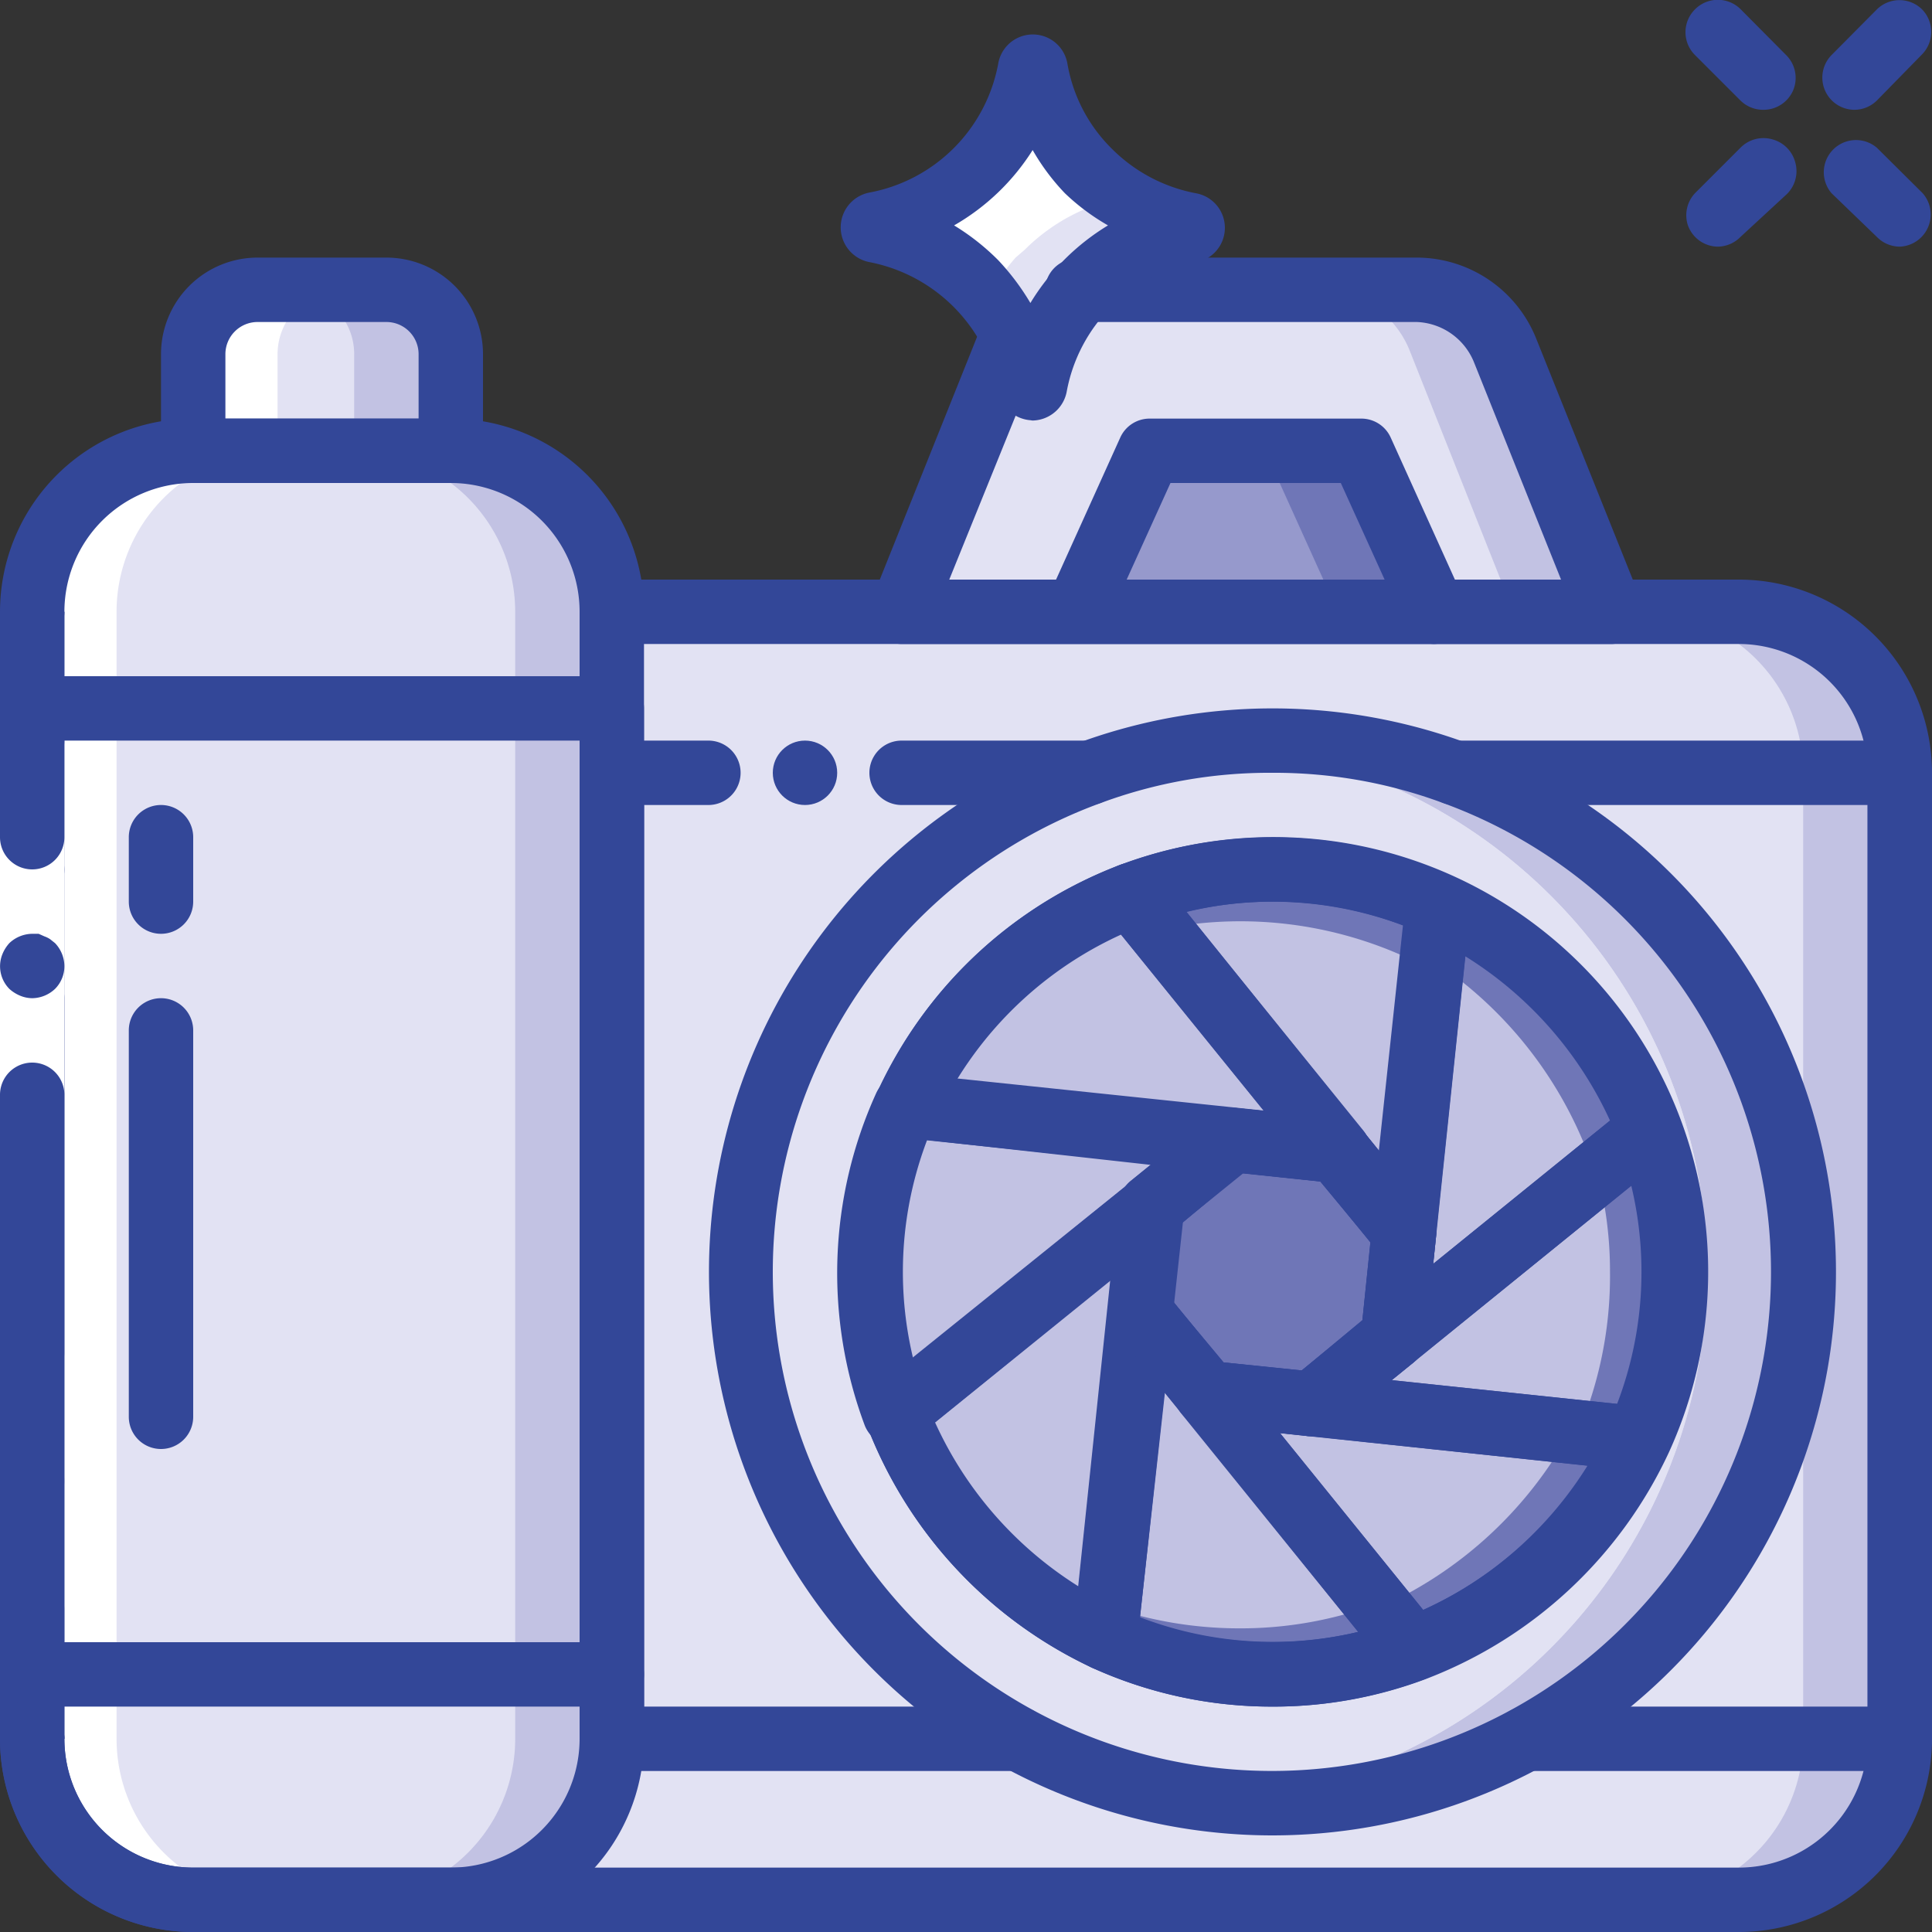<svg xmlns="http://www.w3.org/2000/svg" viewBox="0 0 60 60"><rect x="0" y="0" width="60" height="60" fill="#333333" stroke="none"/><defs><style>.cls-1{fill:#c2c2e3;}.cls-2{fill:#e2e2f3;}.cls-3{fill:#fff;}.cls-4{fill:#6f76b7;}.cls-5{fill:#9699cc;}.cls-6{fill:#334798;}</style></defs><title>icons_02_photogrphy</title><g id="Layer_2" data-name="Layer 2"><g id="base"><g id="Page-1"><path id="Shape" class="cls-1" d="M14,11v5H6V11A2,2,0,0,1,8,9h4A2,2,0,0,1,14,11Z"/><path class="cls-2" d="M11,11v5H6V11A2,2,0,0,1,8,9H9A2,2,0,0,1,11,11Z"/><path class="cls-1" d="M50,19l-5.45,2H33.45L28,19l3.25-8.11a3.11,3.11,0,0,1,.2-.41L33.53,9h0A2.7,2.7,0,0,1,34,9H44a3,3,0,0,1,2.78,1.89Z"/><path class="cls-2" d="M47,19l-5.45,2h-8.1L28,19l3.25-8.11a3.11,3.11,0,0,1,.2-.41L33.53,9h0A2.7,2.7,0,0,1,34,9H41a3,3,0,0,1,2.78,1.89Z"/><path class="cls-2" d="M37,7.12a6,6,0,0,0-3.18,1.66L33.54,9h0A6.09,6.09,0,0,0,32.12,12,.1.1,0,0,1,32,12a.1.1,0,0,1-.09-.07,5.57,5.57,0,0,0-.48-1.48s0,0,0,0a5.79,5.79,0,0,0-.76-1.2,5,5,0,0,0-.43-.49,5.92,5.92,0,0,0-2.6-1.52,5.45,5.45,0,0,0-.58-.14A.1.1,0,0,1,27,7a.1.1,0,0,1,.07-.1l.08,0a6,6,0,0,0,4.2-3.12,6.49,6.49,0,0,0,.57-1.71A.1.1,0,0,1,32,2a.1.1,0,0,1,.1.07,5.88,5.88,0,0,0,1.66,3.18,7.84,7.84,0,0,0,.61.54,5.5,5.5,0,0,0,.5.34A5.67,5.67,0,0,0,37,6.93.1.1,0,0,1,37,7,.1.1,0,0,1,37,7.12Z"/><path class="cls-3" d="M35,6.12l-.07,0a5.93,5.93,0,0,0-3.11,1.64L31.54,8h0a6.08,6.08,0,0,0-.84,1.23,5,5,0,0,0-.43-.49,5.92,5.92,0,0,0-2.6-1.52,4.1,4.1,0,0,0-.5-.35,6,6,0,0,0,4.2-3.12,6.14,6.14,0,0,0,.42.47A5.93,5.93,0,0,0,34.39,5.8c.19,0,.38.1.57.13A.1.1,0,0,1,35,6,.1.1,0,0,1,35,6.12Z"/><path class="cls-1" d="M59,54a5,5,0,0,1-5,5H14c2.76,0,5-6.24,5-9H47.39Z"/><path class="cls-2" d="M56,54a5,5,0,0,1-5,5H14c2.76,0,5-6.24,5-9H44.39Z"/><path class="cls-1" d="M59,24,45.17,28H19V19H54A5,5,0,0,1,59,24Z"/><path class="cls-2" d="M56,24,42.17,28H19V19H51A5,5,0,0,1,56,24Z"/><polygon class="cls-1" points="59 24 59 54 47.39 54 45.17 24 59 24"/><polygon class="cls-2" points="56 24 56 54 47.39 54 45.17 24 56 24"/><polygon class="cls-2" points="31.61 54 19 54 19 24 33.83 24 31.61 54"/><rect id="Rectangle-path" class="cls-1" x="1" y="21" width="18" height="33"/><rect class="cls-2" x="1" y="21" width="15" height="33"/><path class="cls-1" d="M45.17,24a16.4,16.4,0,0,0-5.67-1c-.5,0-1,0-1.48.06a16.88,16.88,0,0,1,4.15.94A16.5,16.5,0,0,1,38,55.93c.5,0,1,.07,1.5.07a16.5,16.5,0,0,0,5.67-32Z"/><path class="cls-1" d="M51.2,35.11A12.5,12.5,0,0,0,39.5,27a12.12,12.12,0,0,0-1.48.09,12.5,12.5,0,0,1,0,24.82A12.79,12.79,0,0,0,39.5,52a12.41,12.41,0,0,0,4.39-.8A12.49,12.49,0,0,0,51.2,35.11Z"/><path class="cls-2" d="M42.17,24A16.88,16.88,0,0,0,38,23.06s0,0,0,0a16.88,16.88,0,0,0-4.15.94A16.5,16.5,0,0,0,38,55.93,16.5,16.5,0,0,0,42.17,24Zm1.72,27.2a12.41,12.41,0,0,1-4.39.8A12.79,12.79,0,0,1,38,51.91a12.28,12.28,0,0,1-3.65-1A12.5,12.5,0,0,1,38,27.09,12.12,12.12,0,0,1,39.5,27a12.5,12.5,0,0,1,4.39,24.2Z"/><path class="cls-4" d="M43.89,51.2a12.48,12.48,0,0,1-9.56-.32l.1-1L35.16,43l.24-2.3,2.06,2.54,1.45,1.8,3.86,4.75Z"/><path class="cls-1" d="M42.77,49.81a12.2,12.2,0,0,1-4.27.76,12.5,12.5,0,0,1-4.07-.68L35.16,43l.24-2.3,2.06,2.54,1.45,1.8Z"/><path class="cls-1" d="M38.28,35.4l-2.54,2.06-1.8,1.45-6.14,5a12.48,12.48,0,0,1,.32-9.56l7.86.83Z"/><polygon class="cls-4" points="43.6 38.28 43.26 41.54 40.72 43.6 37.46 43.26 35.4 40.72 35.74 37.46 38.28 35.4 41.54 35.74 43.6 38.28"/><path class="cls-4" d="M44.67,28.12,43.84,36l-.24,2.3-.74-.91-1.32-1.63-1.45-1.8L36,28.87l-.87-1.07A12.48,12.48,0,0,1,44.67,28.12Z"/><path class="cls-1" d="M43.67,29.73l-.81,7.64-1.32-1.63-1.45-1.8L36,28.87A12.41,12.41,0,0,1,43.67,29.73Z"/><path class="cls-4" d="M52,39.5a12.46,12.46,0,0,1-1.12,5.17L49,44.47,43,43.84l-2.3-.24,2.54-2.06,1.8-1.45L49.6,36.4l1.6-1.29A12.41,12.41,0,0,1,52,39.5Z"/><path class="cls-1" d="M50,39.5a12.34,12.34,0,0,1-1,5L43,43.84l-2.3-.24,2.54-2.06,1.8-1.45L49.6,36.4A12,12,0,0,1,50,39.5Z"/><path class="cls-1" d="M35.74,37.46l-.34,3.26L35.16,43l-.83,7.86a12.58,12.58,0,0,1-6.53-7l6.14-5Z"/><path class="cls-1" d="M41.54,35.74l-3.26-.34L36,35.16l-7.86-.83a12.58,12.58,0,0,1,7-6.53l5,6.14Z"/><path class="cls-4" d="M51.2,35.11l-6.14,5-1.8,1.45.09-.83.25-2.43.24-2.3.65-6.17.18-1.69A12.58,12.58,0,0,1,51.2,35.11Z"/><path class="cls-1" d="M49.33,35.86l-6,4.85.25-2.43.24-2.3.65-6.17A12.59,12.59,0,0,1,49.33,35.86Z"/><path class="cls-4" d="M50.88,44.67a12.58,12.58,0,0,1-7,6.53l-1-1.28-3.94-4.86-1.45-1.8,3.26.34,2.3.24,5.75.61Z"/><path class="cls-1" d="M48.77,44.45a12.62,12.62,0,0,1-5.92,5.47l-3.94-4.86-1.45-1.8,3.26.34,2.3.24Z"/><polygon class="cls-4" points="44.55 19 33.45 19 35.71 14 42.29 14 44.55 19"/><polygon class="cls-5" points="41.55 19 33.45 19 35.71 14 39.29 14 41.55 19"/><path class="cls-1" d="M19,19v3H1V19a5,5,0,0,1,5-5h8A5,5,0,0,1,19,19Z"/><path class="cls-2" d="M16,19v3H1V19a5,5,0,0,1,5-5h5A5,5,0,0,1,16,19Z"/><path class="cls-1" d="M19,52v2a5,5,0,0,1-5,5H6a5,5,0,0,1-5-5V52Z"/><path class="cls-2" d="M16,52v2a5,5,0,0,1-5,5H6a5,5,0,0,1-5-5V52Z"/><path class="cls-3" d="M5.62,59h3a5,5,0,0,1-5-5V19a5,5,0,0,1,5-5V11a2,2,0,0,1,2-2h-3a2,2,0,0,0-2,2v3a5,5,0,0,0-5,5V54a5,5,0,0,0,5,5Z"/><polygon class="cls-3" points="0 54 0 41 0 19 2 19 2 41 2 54 0 54"/><path class="cls-6" d="M1,49a1,1,0,0,0-1,1v4H2V50A1,1,0,0,0,1,49Z"/><path class="cls-6" d="M2,19H0V42a1,1,0,0,0,2,0Z"/><path class="cls-6" d="M0,46a1.05,1.05,0,0,0,.29.71l.15.12.18.09A.64.64,0,0,0,.8,47L1,47a1.05,1.05,0,0,0,.71-.29,1.15,1.15,0,0,0,.21-.33,1,1,0,0,0-.21-1.09,1.15,1.15,0,0,0-.33-.21A1,1,0,0,0,1,45a1.05,1.05,0,0,0-.71.29A1.05,1.05,0,0,0,0,46Z"/><polygon class="cls-3" points="2 19 2 32 2 54 0 54 0 32 0 19 2 19"/><path class="cls-6" d="M1,24a1,1,0,0,0,1-1V19H0v4A1,1,0,0,0,1,24Z"/><path class="cls-6" d="M0,54H2V31a1,1,0,0,0-2,0Z"/><path class="cls-6" d="M2,27a1.05,1.05,0,0,0-.29-.71l-.15-.12a.76.76,0,0,0-.18-.09L1.2,26,1,26a1.05,1.05,0,0,0-.71.29,1.15,1.15,0,0,0-.21.33,1,1,0,0,0,.21,1.09,1.15,1.15,0,0,0,.33.21A1,1,0,0,0,1,28a1.05,1.05,0,0,0,.71-.29A1,1,0,0,0,2,27Z"/><polygon class="cls-3" points="2 22 2 35 2 54 0 54 0 35 0 22 2 22"/><path class="cls-6" d="M1,27a1,1,0,0,0,1-1V22H0v4A1,1,0,0,0,1,27Z"/><path class="cls-6" d="M0,54H2V34a1,1,0,0,0-2,0Z"/><path class="cls-6" d="M2,30a1.05,1.05,0,0,0-.29-.71l-.15-.12a.76.76,0,0,0-.18-.09L1.2,29,1,29a1.05,1.05,0,0,0-.71.29,1.15,1.15,0,0,0-.21.33,1,1,0,0,0,.21,1.09,1.15,1.15,0,0,0,.33.21A1,1,0,0,0,1,31a1.05,1.05,0,0,0,.71-.29A1,1,0,0,0,2,30Z"/><path class="cls-6" d="M54,60H6a6,6,0,0,1-6-6,1,1,0,0,1,2,0,4,4,0,0,0,4,4H54a4,4,0,0,0,4-4V24a4,4,0,0,0-4-4H19a1,1,0,0,1,0-2H54a6,6,0,0,1,6,6V54A6,6,0,0,1,54,60Z"/><path class="cls-6" d="M14,60H6a6,6,0,0,1-6-6,1,1,0,0,1,2,0,4,4,0,0,0,4,4h8a4,4,0,0,0,4-4V19a4,4,0,0,0-4-4H6a4,4,0,0,0-4,4,1,1,0,0,1-2,0,6,6,0,0,1,6-6h8a6,6,0,0,1,6,6V54A6,6,0,0,1,14,60Z"/><path class="cls-6" d="M14,15H6a1,1,0,0,1-1-1V11A3,3,0,0,1,8,8h4a3,3,0,0,1,3,3v3A1,1,0,0,1,14,15ZM7,13h6V11a1,1,0,0,0-1-1H8a1,1,0,0,0-1,1Z"/><path class="cls-6" d="M59,55H47.39a1,1,0,0,1,0-2H58V25H45.17a1,1,0,0,1,0-2H59a1,1,0,0,1,1,1V54A1,1,0,0,1,59,55Z"/><path class="cls-6" d="M33.83,25H28a1,1,0,0,1,0-2h5.83a1,1,0,0,1,0,2Z"/><path class="cls-6" d="M31.61,55H19a1,1,0,0,1-1-1V24a1,1,0,0,1,1-1h3a1,1,0,0,1,0,2H20V53H31.61a1,1,0,0,1,0,2Z"/><path class="cls-6" d="M19,55a1,1,0,0,1-1-1V23H1a1,1,0,0,1,0-2H19a1,1,0,0,1,1,1V54A1,1,0,0,1,19,55Z"/><path class="cls-6" d="M39.5,57A17.5,17.5,0,1,1,56.75,42.55,17.51,17.51,0,0,1,39.5,57Zm0-33a15.06,15.06,0,0,0-5.32.94,15.5,15.5,0,1,0,10.64,0A15.06,15.06,0,0,0,39.5,24Zm0,29a13.49,13.49,0,0,1-5.59-1.21,13.73,13.73,0,0,1-7-7.55,13.5,13.5,0,1,1,24.93.84,13.72,13.72,0,0,1-7.55,7.06A13.44,13.44,0,0,1,39.5,53Zm0-25a11.38,11.38,0,0,0-4,.74,11.63,11.63,0,0,0-6.43,6,11.5,11.5,0,0,0-.3,8.79,11.73,11.73,0,0,0,6,6.43,11.5,11.5,0,0,0,8.79.3,11.65,11.65,0,0,0,6.44-6,11.5,11.5,0,0,0,.3-8.79,11.63,11.63,0,0,0-6-6.43A11.34,11.34,0,0,0,39.5,28Zm1.22,16.6h-.1l-3.26-.35a.94.94,0,0,1-.67-.36l-2.06-2.54a1,1,0,0,1-.22-.73l.34-3.26a1,1,0,0,1,.36-.68l2.54-2.06a1,1,0,0,1,.74-.21l3.26.34a1,1,0,0,1,.67.36l2.06,2.54a1,1,0,0,1,.22.73l-.34,3.26a1,1,0,0,1-.37.68l-2.54,2.06A1,1,0,0,1,40.72,44.6ZM38,42.31l2.43.25L42.31,41l.25-2.43L41,36.69l-2.44-.26L36.69,38l-.25,2.44Z"/><path class="cls-6" d="M34.33,51.88a1,1,0,0,1-.42-.09,13.73,13.73,0,0,1-7-7.55,1,1,0,0,1,.31-1.13l7.94-6.43a1,1,0,0,1,1.62.88L35.32,51a1,1,0,0,1-1,.9ZM29,44.2a11.6,11.6,0,0,0,4.48,5.1l1-9.55Z"/><path class="cls-6" d="M27.8,44.89a1.09,1.09,0,0,1-.26,0,1.06,1.06,0,0,1-.68-.61,13.5,13.5,0,0,1,.35-10.33,1,1,0,0,1,1-.58l10.15,1.07a1,1,0,0,1,.86.71,1,1,0,0,1-.33,1.06L28.43,44.67A1,1,0,0,1,27.8,44.89Zm.95-9.49a11.55,11.55,0,0,0-.43,6.78l7.45-6Z"/><path class="cls-6" d="M41.54,36.74h-.1L28,35.33a1,1,0,0,1-.76-.51,1,1,0,0,1,0-.9,13.67,13.67,0,0,1,7.54-7.06,1,1,0,0,1,1.13.31l6.43,7.94a1,1,0,0,1-.77,1.63ZM29.7,33.49l9.55,1L34.8,29A11.73,11.73,0,0,0,29.7,33.49Z"/><path class="cls-6" d="M43.6,39.28a1,1,0,0,1-.78-.37L34.33,28.43a1,1,0,0,1,.43-1.56,13.48,13.48,0,0,1,10.32.34,1,1,0,0,1,.58,1L44.59,38.38a1,1,0,0,1-1,.9Zm-6.78-11,6,7.46.75-7A11.55,11.55,0,0,0,36.82,28.32Z"/><path class="cls-6" d="M43.26,42.54a1,1,0,0,1-.74-.33,1,1,0,0,1-.25-.77L43.68,28a1,1,0,0,1,1.4-.8,13.65,13.65,0,0,1,7.06,7.55,1,1,0,0,1-.31,1.13l-7.94,6.43A1,1,0,0,1,43.26,42.54ZM45.51,29.7l-1,9.55L50,34.8A11.78,11.78,0,0,0,45.51,29.7Z"/><path class="cls-6" d="M50.88,45.67h-.11L40.62,44.6a1,1,0,0,1-.86-.71,1,1,0,0,1,.33-1.06l10.48-8.49a1,1,0,0,1,.89-.19,1,1,0,0,1,.67.61,13.46,13.46,0,0,1-.34,10.33A1,1,0,0,1,50.88,45.67Zm-7.66-2.81,7,.74a11.47,11.47,0,0,0,.44-6.78Z"/><path class="cls-6" d="M43.89,52.2a1,1,0,0,1-.78-.37l-6.43-7.94a1,1,0,0,1-.1-1.11,1,1,0,0,1,1-.51L51,43.68a1,1,0,0,1,.8,1.41,13.68,13.68,0,0,1-7.54,7A1,1,0,0,1,43.89,52.2Zm-4.14-7.7L44.2,50a11.73,11.73,0,0,0,5.1-4.48Z"/><path class="cls-6" d="M39.5,53a13.49,13.49,0,0,1-5.59-1.21,1,1,0,0,1-.57-1l1.07-10.16a1,1,0,0,1,.71-.86,1,1,0,0,1,1.06.33l8.49,10.48a1,1,0,0,1,.18.89,1,1,0,0,1-.61.68A13.44,13.44,0,0,1,39.5,53Zm-4.1-2.75a11.55,11.55,0,0,0,6.78.43l-6-7.45Z"/><path class="cls-6" d="M40.72,44.6h-.1l-3.26-.35a.94.94,0,0,1-.67-.36l-2.06-2.54a1,1,0,0,1-.22-.73l.34-3.26a1,1,0,0,1,.36-.68l2.54-2.06a1,1,0,0,1,.74-.21l3.26.34a1,1,0,0,1,.67.36l2.06,2.54a1,1,0,0,1,.22.73l-.34,3.26a1,1,0,0,1-.37.68l-2.54,2.06A1,1,0,0,1,40.72,44.6ZM38,42.31l2.43.25L42.31,41l.25-2.43L41,36.69l-2.44-.26L36.69,38l-.25,2.44Z"/><path class="cls-6" d="M19,53H1a1,1,0,0,1,0-2H19a1,1,0,0,1,0,2Z"/><path class="cls-6" d="M50,20H28a1,1,0,0,1-.93-1.37l3.25-8.11a4,4,0,0,1,.22-.46A1,1,0,0,1,32.33,10a1,1,0,0,1,0,1l-.12.26L29.48,18h19l-2.7-6.74A2,2,0,0,0,44,10H34l-.31,0a1,1,0,0,1-1-.31,1,1,0,0,1-.18-1,1,1,0,0,1,.78-.65A4,4,0,0,1,34,8H44a4,4,0,0,1,3.71,2.52l3.25,8.11a1,1,0,0,1-.1.93A1,1,0,0,1,50,20Z"/><path class="cls-6" d="M44.55,20a1,1,0,0,1-.91-.59l-2-4.41H36.35l-2,4.41a1,1,0,0,1-1.82-.82l2.26-5a1,1,0,0,1,.91-.59h6.58a1,1,0,0,1,.91.59l2.26,5a1,1,0,0,1,0,.76,1,1,0,0,1-.93.65Z"/><path class="cls-6" d="M57.59,3.41a1,1,0,0,1-.71-1.7L58.29.29a1,1,0,0,1,1.4,0,1,1,0,0,1,0,1.4L58.29,3.12A1,1,0,0,1,57.59,3.41Z"/><path class="cls-6" d="M54.76,3.41a1,1,0,0,1-.71-.29L52.64,1.71a1,1,0,0,1,0-1.42,1,1,0,0,1,1.42,0l1.41,1.42a1,1,0,0,1,.22,1.09A1,1,0,0,1,54.76,3.41Z"/><path class="cls-6" d="M53.34,7.66A1,1,0,0,1,52.42,7,1,1,0,0,1,52.64,6l1.41-1.41a1,1,0,0,1,1-.26,1,1,0,0,1,.7.7,1,1,0,0,1-.26,1L54.05,7.36A1,1,0,0,1,53.34,7.66Z"/><path class="cls-6" d="M59,7.66a1,1,0,0,1-.71-.3L56.88,6a1,1,0,0,1,1.41-1.41L59.71,6A1,1,0,0,1,59,7.66Z"/><path class="cls-6" d="M32,13.05A1.1,1.1,0,0,1,31,12.14a5.05,5.05,0,0,0-4-4,1.1,1.1,0,0,1,0-2.16,5,5,0,0,0,4-4,1.09,1.09,0,0,1,2.15,0,4.87,4.87,0,0,0,1.38,2.64A5,5,0,0,0,37.13,6a1.09,1.09,0,0,1,0,2.15,5,5,0,0,0-4,4,1.1,1.1,0,0,1-1.07.91Zm-.89-1.27h0ZM29.63,7A7.25,7.25,0,0,1,31,8.08,7.5,7.5,0,0,1,32,9.41,7.16,7.16,0,0,1,34.41,7a6.83,6.83,0,0,1-1.34-1,6.83,6.83,0,0,1-1-1.34A7,7,0,0,1,29.63,7Zm3.29-4.76h0Z"/><path class="cls-6" d="M5,29a1,1,0,0,1-1-1V26a1,1,0,0,1,2,0v2A1,1,0,0,1,5,29Z"/><path class="cls-6" d="M5,45a1,1,0,0,1-1-1V32a1,1,0,0,1,2,0V44A1,1,0,0,1,5,45Z"/><circle id="Oval" class="cls-6" cx="25" cy="24" r="1"/></g></g></g></svg>